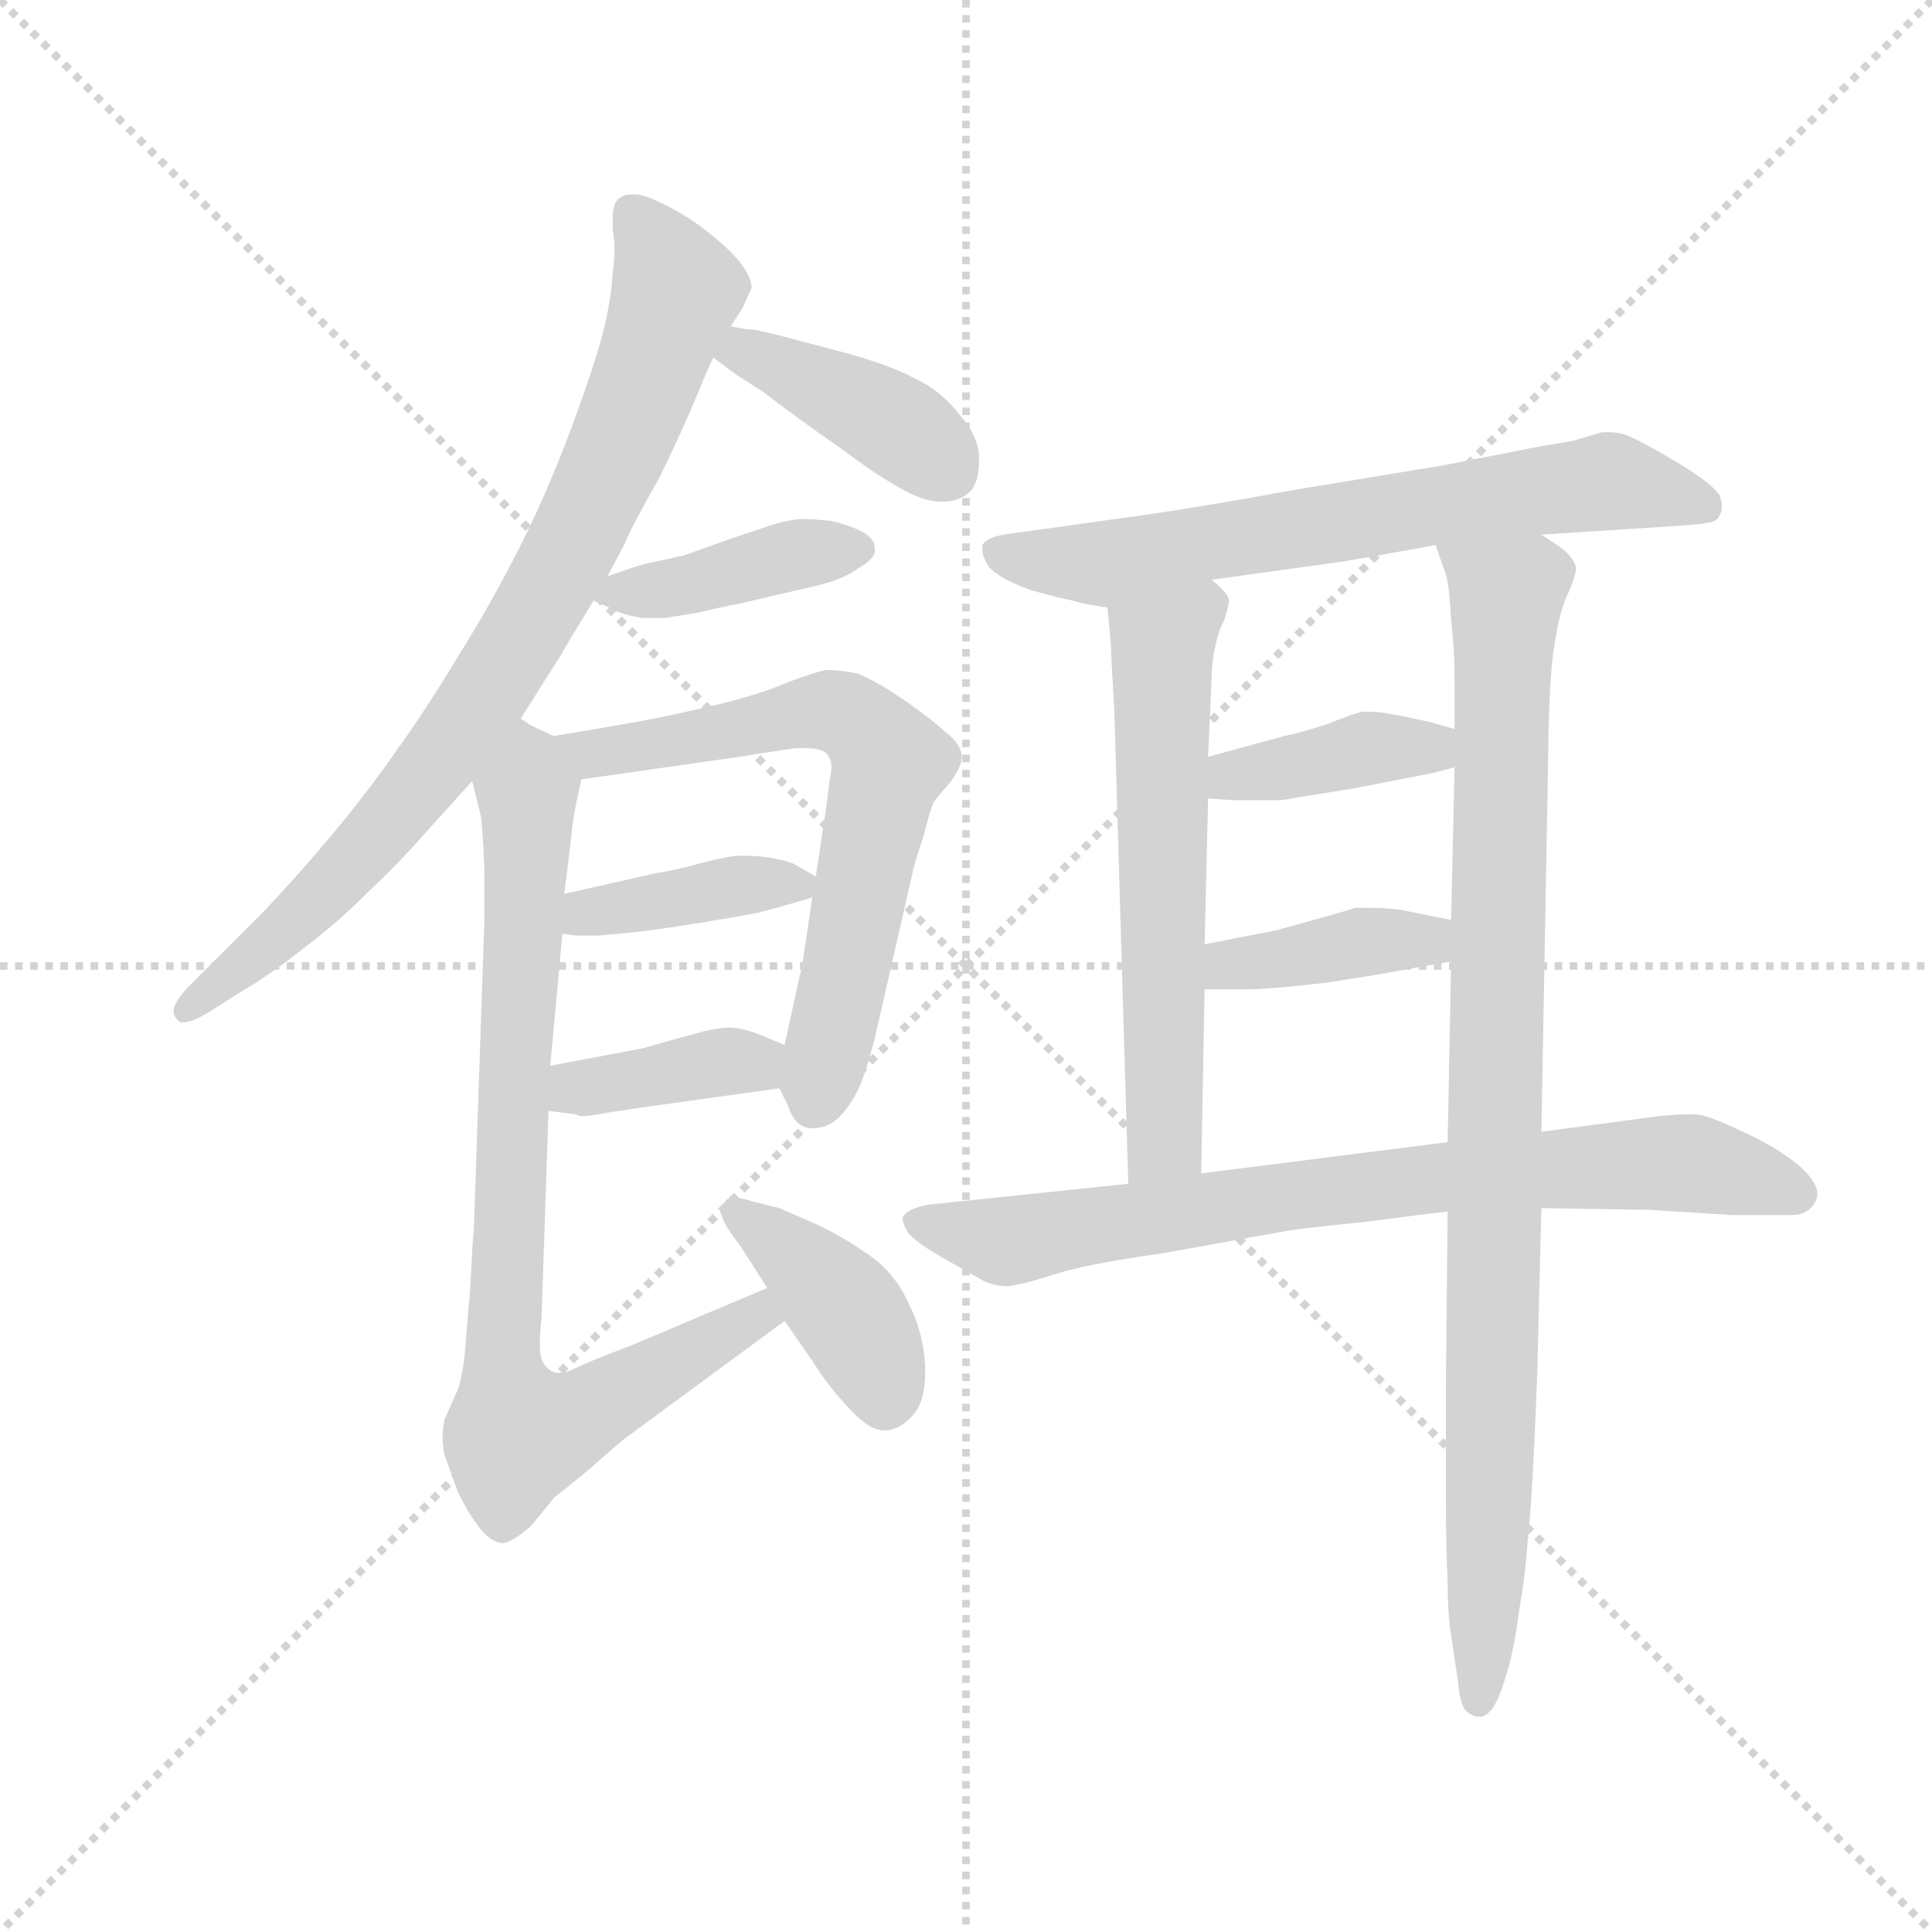 <svg version="1.1" viewBox="0 0 1024 1024" xmlns="http://www.w3.org/2000/svg">
  <g stroke="lightgray" stroke-dasharray="1,1" stroke-width="1" transform="scale(4, 4)">
    <line x1="0" y1="0" x2="256" y2="256"></line>
    <line x1="256" y1="0" x2="0" y2="256"></line>
    <line x1="128" y1="0" x2="128" y2="256"></line>
    <line x1="0" y1="128" x2="256" y2="128"></line>
  </g>
  <g transform="scale(0.92, -0.92) translate(60, -830)">
    <style type="text/css">
      
        @keyframes keyframes0 {
          from {
            stroke: blue;
            stroke-dashoffset: 821;
            stroke-width: 128;
          }
          73% {
            animation-timing-function: step-end;
            stroke: blue;
            stroke-dashoffset: 0;
            stroke-width: 128;
          }
          to {
            stroke: black;
            stroke-width: 1024;
          }
        }
        #make-me-a-hanzi-animation-0 {
          animation: keyframes0 0.918s both;
          animation-delay: 0s;
          animation-timing-function: linear;
        }
      
        @keyframes keyframes1 {
          from {
            stroke: blue;
            stroke-dashoffset: 405;
            stroke-width: 128;
          }
          57% {
            animation-timing-function: step-end;
            stroke: blue;
            stroke-dashoffset: 0;
            stroke-width: 128;
          }
          to {
            stroke: black;
            stroke-width: 1024;
          }
        }
        #make-me-a-hanzi-animation-1 {
          animation: keyframes1 0.58s both;
          animation-delay: 0.918s;
          animation-timing-function: linear;
        }
      
        @keyframes keyframes2 {
          from {
            stroke: blue;
            stroke-dashoffset: 403;
            stroke-width: 128;
          }
          57% {
            animation-timing-function: step-end;
            stroke: blue;
            stroke-dashoffset: 0;
            stroke-width: 128;
          }
          to {
            stroke: black;
            stroke-width: 1024;
          }
        }
        #make-me-a-hanzi-animation-2 {
          animation: keyframes2 0.578s both;
          animation-delay: 1.498s;
          animation-timing-function: linear;
        }
      
        @keyframes keyframes3 {
          from {
            stroke: blue;
            stroke-dashoffset: 656;
            stroke-width: 128;
          }
          68% {
            animation-timing-function: step-end;
            stroke: blue;
            stroke-dashoffset: 0;
            stroke-width: 128;
          }
          to {
            stroke: black;
            stroke-width: 1024;
          }
        }
        #make-me-a-hanzi-animation-3 {
          animation: keyframes3 0.784s both;
          animation-delay: 2.076s;
          animation-timing-function: linear;
        }
      
        @keyframes keyframes4 {
          from {
            stroke: blue;
            stroke-dashoffset: 388;
            stroke-width: 128;
          }
          56% {
            animation-timing-function: step-end;
            stroke: blue;
            stroke-dashoffset: 0;
            stroke-width: 128;
          }
          to {
            stroke: black;
            stroke-width: 1024;
          }
        }
        #make-me-a-hanzi-animation-4 {
          animation: keyframes4 0.566s both;
          animation-delay: 2.86s;
          animation-timing-function: linear;
        }
      
        @keyframes keyframes5 {
          from {
            stroke: blue;
            stroke-dashoffset: 383;
            stroke-width: 128;
          }
          55% {
            animation-timing-function: step-end;
            stroke: blue;
            stroke-dashoffset: 0;
            stroke-width: 128;
          }
          to {
            stroke: black;
            stroke-width: 1024;
          }
        }
        #make-me-a-hanzi-animation-5 {
          animation: keyframes5 0.562s both;
          animation-delay: 3.425s;
          animation-timing-function: linear;
        }
      
        @keyframes keyframes6 {
          from {
            stroke: blue;
            stroke-dashoffset: 826;
            stroke-width: 128;
          }
          73% {
            animation-timing-function: step-end;
            stroke: blue;
            stroke-dashoffset: 0;
            stroke-width: 128;
          }
          to {
            stroke: black;
            stroke-width: 1024;
          }
        }
        #make-me-a-hanzi-animation-6 {
          animation: keyframes6 0.922s both;
          animation-delay: 3.987s;
          animation-timing-function: linear;
        }
      
        @keyframes keyframes7 {
          from {
            stroke: blue;
            stroke-dashoffset: 401;
            stroke-width: 128;
          }
          57% {
            animation-timing-function: step-end;
            stroke: blue;
            stroke-dashoffset: 0;
            stroke-width: 128;
          }
          to {
            stroke: black;
            stroke-width: 1024;
          }
        }
        #make-me-a-hanzi-animation-7 {
          animation: keyframes7 0.576s both;
          animation-delay: 4.909s;
          animation-timing-function: linear;
        }
      
        @keyframes keyframes8 {
          from {
            stroke: blue;
            stroke-dashoffset: 671;
            stroke-width: 128;
          }
          69% {
            animation-timing-function: step-end;
            stroke: blue;
            stroke-dashoffset: 0;
            stroke-width: 128;
          }
          to {
            stroke: black;
            stroke-width: 1024;
          }
        }
        #make-me-a-hanzi-animation-8 {
          animation: keyframes8 0.796s both;
          animation-delay: 5.486s;
          animation-timing-function: linear;
        }
      
        @keyframes keyframes9 {
          from {
            stroke: blue;
            stroke-dashoffset: 597;
            stroke-width: 128;
          }
          66% {
            animation-timing-function: step-end;
            stroke: blue;
            stroke-dashoffset: 0;
            stroke-width: 128;
          }
          to {
            stroke: black;
            stroke-width: 1024;
          }
        }
        #make-me-a-hanzi-animation-9 {
          animation: keyframes9 0.736s both;
          animation-delay: 6.282s;
          animation-timing-function: linear;
        }
      
        @keyframes keyframes10 {
          from {
            stroke: blue;
            stroke-dashoffset: 937;
            stroke-width: 128;
          }
          75% {
            animation-timing-function: step-end;
            stroke: blue;
            stroke-dashoffset: 0;
            stroke-width: 128;
          }
          to {
            stroke: black;
            stroke-width: 1024;
          }
        }
        #make-me-a-hanzi-animation-10 {
          animation: keyframes10 1.013s both;
          animation-delay: 7.017s;
          animation-timing-function: linear;
        }
      
        @keyframes keyframes11 {
          from {
            stroke: blue;
            stroke-dashoffset: 389;
            stroke-width: 128;
          }
          56% {
            animation-timing-function: step-end;
            stroke: blue;
            stroke-dashoffset: 0;
            stroke-width: 128;
          }
          to {
            stroke: black;
            stroke-width: 1024;
          }
        }
        #make-me-a-hanzi-animation-11 {
          animation: keyframes11 0.567s both;
          animation-delay: 8.03s;
          animation-timing-function: linear;
        }
      
        @keyframes keyframes12 {
          from {
            stroke: blue;
            stroke-dashoffset: 391;
            stroke-width: 128;
          }
          56% {
            animation-timing-function: step-end;
            stroke: blue;
            stroke-dashoffset: 0;
            stroke-width: 128;
          }
          to {
            stroke: black;
            stroke-width: 1024;
          }
        }
        #make-me-a-hanzi-animation-12 {
          animation: keyframes12 0.568s both;
          animation-delay: 8.597s;
          animation-timing-function: linear;
        }
      
        @keyframes keyframes13 {
          from {
            stroke: blue;
            stroke-dashoffset: 771;
            stroke-width: 128;
          }
          72% {
            animation-timing-function: step-end;
            stroke: blue;
            stroke-dashoffset: 0;
            stroke-width: 128;
          }
          to {
            stroke: black;
            stroke-width: 1024;
          }
        }
        #make-me-a-hanzi-animation-13 {
          animation: keyframes13 0.877s both;
          animation-delay: 9.165s;
          animation-timing-function: linear;
        }
      
    </style>
    
      <path d="M 240 416 L 264 454 Q 266 458 282 484 L 290 498 L 300 517 Q 304 527 320 555 Q 334 584 341 601 Q 348 618 349 620 L 351 624 L 361 642 L 368 653 Q 372 662 373 664 Q 373 670 367 678 Q 361 686 347 697 Q 334 707 321 713 Q 311 718 306 718 L 304 718 Q 298 718 295 714 Q 293 711 293 704 L 293 698 Q 294 692 294 686 Q 294 680 293 673 Q 292 656 287 637 Q 282 618 269 583 Q 256 548 240 516 Q 224 484 204 452 Q 184 419 168 397 Q 152 374 132 350 Q 112 326 92 305 L 66 279 L 48 261 Q 40 252 40 248 L 40 247 Q 40 244 44 241 L 46 241 Q 50 241 59 246 L 81 260 Q 95 268 114 283 Q 134 298 152 316 Q 170 333 184 349 L 212 380 L 240 416 Z" fill="lightgray"></path>
    
      <path d="M 351 624 L 359 618 Q 361 616 380 604 Q 398 590 424 572 Q 448 554 462 547 Q 473 541 482 541 L 485 541 Q 495 542 500 548 Q 504 554 504 564 L 504 568 Q 503 580 492 592 Q 482 605 467 612 Q 452 620 426 627 L 388 637 L 375 640 Q 370 640 361 642 C 332 648 327 642 351 624 Z" fill="lightgray"></path>
    
      <path d="M 282 484 L 293 479 Q 298 476 310 474 L 323 474 Q 330 475 342 477 Q 354 480 365 482 L 408 492 Q 426 496 435 503 Q 444 508 444 513 L 444 514 Q 444 520 436 524 Q 428 528 418 530 Q 408 531 401 531 Q 391 530 380 526 L 362 520 L 334 510 L 311 505 Q 304 503 290 498 C 268 490 268 490 282 484 Z" fill="lightgray"></path>
    
      <path d="M 389 203 L 394 193 Q 398 180 408 180 Q 418 180 425 188 Q 432 196 436 206 Q 440 216 444 232 L 465 324 Q 467 334 472 348 Q 476 364 478 368 Q 481 372 488 380 Q 494 389 494 393 L 494 394 Q 494 401 485 408 Q 475 417 459 428 Q 444 438 434 442 Q 424 444 416 444 Q 410 443 394 437 Q 378 430 353 424 Q 328 418 306 414 Q 284 410 259 406 C 229 401 245 377 275 381 L 366 394 L 398 399 L 403 399 Q 413 399 416 396 Q 419 393 419 388 Q 419 385 418 381 L 416 365 L 410 325 L 408 313 L 402 273 Q 400 265 392 228 C 387 207 387 207 389 203 Z" fill="lightgray"></path>
    
      <path d="M 264 292 L 272 291 L 285 291 L 306 293 Q 316 294 341 298 Q 366 302 376 304 Q 388 307 408 313 C 423 317 423 317 410 325 L 398 332 Q 394 334 383 336 Q 376 337 370 337 L 364 337 Q 356 336 341 332 Q 326 328 318 327 L 265 315 C 236 308 234 296 264 292 Z" fill="lightgray"></path>
    
      <path d="M 256 190 L 272 188 Q 273 187 276 187 Q 280 187 290 189 L 310 192 L 389 203 C 419 207 420 217 392 228 L 375 235 Q 366 238 360 238 Q 355 238 346 236 L 324 230 Q 314 227 310 226 L 257 216 C 228 210 226 194 256 190 Z" fill="lightgray"></path>
    
      <path d="M 212 380 L 217 360 Q 218 354 219 330 L 219 298 L 213 122 Q 212 112 211 89 Q 209 66 208 53 Q 207 40 204 30 L 196 12 Q 195 7 195 2 Q 195 -3 196 -8 L 204 -30 Q 210 -42 214 -47 Q 222 -59 230 -59 Q 236 -58 246 -49 L 260 -32 Q 262 -31 280 -16 Q 298 0 301 2 L 392 69 C 416 87 410 100 382 88 L 304 55 Q 280 46 272 42 Q 266 39 262 39 Q 260 39 258 40 Q 254 42 252 47 Q 251 50 251 56 Q 251 62 252 71 L 256 190 L 257 216 L 264 292 L 265 315 L 267 330 L 270 356 Q 271 364 275 381 C 278 396 278 396 259 406 L 246 412 L 240 416 C 214 430 205 409 212 380 Z" fill="lightgray"></path>
    
      <path d="M 392 69 L 408 46 Q 416 33 427 21 Q 440 6 449 6 L 451 6 Q 460 7 467 16 Q 473 24 473 39 L 473 43 Q 472 62 464 78 Q 456 96 442 106 Q 428 116 412 124 L 389 134 L 373 138 Q 367 140 363 140 Q 359 140 358 138 Q 355 135 355 132 Q 355 131 356 129 Q 358 123 366 113 L 382 88 L 392 69 Z" fill="lightgray"></path>
    
      <path d="M 828 522 L 906 527 Q 921 528 925 529 Q 930 530 931 534 Q 932 535 932 538 Q 932 540 931 544 Q 928 550 909 562 Q 889 574 880 578 Q 874 581 867 581 L 863 581 L 846 576 L 828 573 L 772 562 L 687 548 Q 632 538 604 534 L 547 526 L 518 522 Q 508 520 506 516 L 506 513 Q 506 509 510 503 Q 517 496 534 490 Q 552 485 558 484 Q 564 482 578 480 L 638 496 L 710 506 Q 718 507 767 516 L 828 522 Z" fill="lightgray"></path>
    
      <path d="M 578 480 L 580 459 Q 580 454 582 420 L 590 148 C 591 118 631 124 632 154 L 634 260 L 634 286 L 636 370 L 636 394 L 638 438 Q 638 448 640 457 Q 642 467 645 472 Q 648 481 648 484 Q 648 488 638 496 C 616 517 575 510 578 480 Z" fill="lightgray"></path>
    
      <path d="M 828 178 L 832 398 Q 832 421 834 447 Q 837 473 842 485 Q 848 498 848 503 Q 847 508 840 514 L 828 522 C 804 540 758 545 767 516 L 773 499 Q 775 492 776 473 Q 778 454 778 441 L 778 410 L 778 388 L 776 300 L 776 276 L 774 172 L 774 132 L 773 33 L 773 -33 Q 773 -62 774 -81 Q 774 -100 776 -112 L 780 -139 Q 781 -151 784 -155 Q 788 -159 792 -159 L 793 -159 Q 796 -159 800 -154 Q 804 -148 808 -134 Q 812 -122 815 -99 Q 819 -76 820 -59 Q 822 -42 824 0 Q 826 42 826 55 L 828 134 L 828 178 Z" fill="lightgray"></path>
    
      <path d="M 778 410 L 764 414 L 750 417 Q 736 420 729 420 L 725 420 Q 720 419 705 413 Q 690 408 680 406 L 636 394 C 607 386 606 372 636 370 L 650 369 L 678 369 L 721 376 L 757 383 Q 764 384 778 388 C 807 396 807 402 778 410 Z" fill="lightgray"></path>
    
      <path d="M 634 260 L 656 260 Q 672 260 705 264 Q 738 269 758 273 L 776 276 C 806 281 805 294 776 300 L 766 302 L 746 306 Q 737 307 729 307 L 721 307 Q 718 306 704 302 L 675 294 L 634 286 C 605 280 604 260 634 260 Z" fill="lightgray"></path>
    
      <path d="M 590 148 L 475 136 Q 464 134 461 130 Q 460 129 460 128 Q 460 125 463 120 Q 468 114 482 106 L 505 93 Q 512 89 520 89 Q 523 89 526 90 Q 529 90 548 96 Q 567 102 610 108 L 682 121 Q 696 123 726 126 Q 756 130 774 132 L 828 134 L 890 133 L 938 130 L 972 130 Q 982 130 986 138 Q 987 140 987 142 Q 987 149 977 158 Q 964 169 944 178 Q 923 188 917 188 L 912 188 Q 906 188 896 187 L 828 178 L 774 172 L 632 154 L 590 148 Z" fill="lightgray"></path>
    
    
      <clipPath id="make-me-a-hanzi-clip-0">
        <path d="M 240 416 L 264 454 Q 266 458 282 484 L 290 498 L 300 517 Q 304 527 320 555 Q 334 584 341 601 Q 348 618 349 620 L 351 624 L 361 642 L 368 653 Q 372 662 373 664 Q 373 670 367 678 Q 361 686 347 697 Q 334 707 321 713 Q 311 718 306 718 L 304 718 Q 298 718 295 714 Q 293 711 293 704 L 293 698 Q 294 692 294 686 Q 294 680 293 673 Q 292 656 287 637 Q 282 618 269 583 Q 256 548 240 516 Q 224 484 204 452 Q 184 419 168 397 Q 152 374 132 350 Q 112 326 92 305 L 66 279 L 48 261 Q 40 252 40 248 L 40 247 Q 40 244 44 241 L 46 241 Q 50 241 59 246 L 81 260 Q 95 268 114 283 Q 134 298 152 316 Q 170 333 184 349 L 212 380 L 240 416 Z"></path>
      </clipPath>
      <path clip-path="url(#make-me-a-hanzi-clip-0)" d="M 303 707 L 330 663 L 303 587 L 256 490 L 208 412 L 145 335 L 45 246" fill="none" id="make-me-a-hanzi-animation-0" stroke-dasharray="693 1386" stroke-linecap="round"></path>
    
      <clipPath id="make-me-a-hanzi-clip-1">
        <path d="M 351 624 L 359 618 Q 361 616 380 604 Q 398 590 424 572 Q 448 554 462 547 Q 473 541 482 541 L 485 541 Q 495 542 500 548 Q 504 554 504 564 L 504 568 Q 503 580 492 592 Q 482 605 467 612 Q 452 620 426 627 L 388 637 L 375 640 Q 370 640 361 642 C 332 648 327 642 351 624 Z"></path>
      </clipPath>
      <path clip-path="url(#make-me-a-hanzi-clip-1)" d="M 359 626 L 378 624 L 440 595 L 488 557" fill="none" id="make-me-a-hanzi-animation-1" stroke-dasharray="277 554" stroke-linecap="round"></path>
    
      <clipPath id="make-me-a-hanzi-clip-2">
        <path d="M 282 484 L 293 479 Q 298 476 310 474 L 323 474 Q 330 475 342 477 Q 354 480 365 482 L 408 492 Q 426 496 435 503 Q 444 508 444 513 L 444 514 Q 444 520 436 524 Q 428 528 418 530 Q 408 531 401 531 Q 391 530 380 526 L 362 520 L 334 510 L 311 505 Q 304 503 290 498 C 268 490 268 490 282 484 Z"></path>
      </clipPath>
      <path clip-path="url(#make-me-a-hanzi-clip-2)" d="M 289 485 L 433 514" fill="none" id="make-me-a-hanzi-animation-2" stroke-dasharray="275 550" stroke-linecap="round"></path>
    
      <clipPath id="make-me-a-hanzi-clip-3">
        <path d="M 389 203 L 394 193 Q 398 180 408 180 Q 418 180 425 188 Q 432 196 436 206 Q 440 216 444 232 L 465 324 Q 467 334 472 348 Q 476 364 478 368 Q 481 372 488 380 Q 494 389 494 393 L 494 394 Q 494 401 485 408 Q 475 417 459 428 Q 444 438 434 442 Q 424 444 416 444 Q 410 443 394 437 Q 378 430 353 424 Q 328 418 306 414 Q 284 410 259 406 C 229 401 245 377 275 381 L 366 394 L 398 399 L 403 399 Q 413 399 416 396 Q 419 393 419 388 Q 419 385 418 381 L 416 365 L 410 325 L 408 313 L 402 273 Q 400 265 392 228 C 387 207 387 207 389 203 Z"></path>
      </clipPath>
      <path clip-path="url(#make-me-a-hanzi-clip-3)" d="M 268 403 L 296 397 L 419 420 L 447 400 L 453 391 L 409 195" fill="none" id="make-me-a-hanzi-animation-3" stroke-dasharray="528 1056" stroke-linecap="round"></path>
    
      <clipPath id="make-me-a-hanzi-clip-4">
        <path d="M 264 292 L 272 291 L 285 291 L 306 293 Q 316 294 341 298 Q 366 302 376 304 Q 388 307 408 313 C 423 317 423 317 410 325 L 398 332 Q 394 334 383 336 Q 376 337 370 337 L 364 337 Q 356 336 341 332 Q 326 328 318 327 L 265 315 C 236 308 234 296 264 292 Z"></path>
      </clipPath>
      <path clip-path="url(#make-me-a-hanzi-clip-4)" d="M 269 298 L 352 318 L 399 321" fill="none" id="make-me-a-hanzi-animation-4" stroke-dasharray="260 520" stroke-linecap="round"></path>
    
      <clipPath id="make-me-a-hanzi-clip-5">
        <path d="M 256 190 L 272 188 Q 273 187 276 187 Q 280 187 290 189 L 310 192 L 389 203 C 419 207 420 217 392 228 L 375 235 Q 366 238 360 238 Q 355 238 346 236 L 324 230 Q 314 227 310 226 L 257 216 C 228 210 226 194 256 190 Z"></path>
      </clipPath>
      <path clip-path="url(#make-me-a-hanzi-clip-5)" d="M 261 196 L 278 204 L 385 223" fill="none" id="make-me-a-hanzi-animation-5" stroke-dasharray="255 510" stroke-linecap="round"></path>
    
      <clipPath id="make-me-a-hanzi-clip-6">
        <path d="M 212 380 L 217 360 Q 218 354 219 330 L 219 298 L 213 122 Q 212 112 211 89 Q 209 66 208 53 Q 207 40 204 30 L 196 12 Q 195 7 195 2 Q 195 -3 196 -8 L 204 -30 Q 210 -42 214 -47 Q 222 -59 230 -59 Q 236 -58 246 -49 L 260 -32 Q 262 -31 280 -16 Q 298 0 301 2 L 392 69 C 416 87 410 100 382 88 L 304 55 Q 280 46 272 42 Q 266 39 262 39 Q 260 39 258 40 Q 254 42 252 47 Q 251 50 251 56 Q 251 62 252 71 L 256 190 L 257 216 L 264 292 L 265 315 L 267 330 L 270 356 Q 271 364 275 381 C 278 396 278 396 259 406 L 246 412 L 240 416 C 214 430 205 409 212 380 Z"></path>
      </clipPath>
      <path clip-path="url(#make-me-a-hanzi-clip-6)" d="M 239 407 L 246 389 L 229 56 L 238 3 L 269 11 L 376 72 L 378 80" fill="none" id="make-me-a-hanzi-animation-6" stroke-dasharray="698 1396" stroke-linecap="round"></path>
    
      <clipPath id="make-me-a-hanzi-clip-7">
        <path d="M 392 69 L 408 46 Q 416 33 427 21 Q 440 6 449 6 L 451 6 Q 460 7 467 16 Q 473 24 473 39 L 473 43 Q 472 62 464 78 Q 456 96 442 106 Q 428 116 412 124 L 389 134 L 373 138 Q 367 140 363 140 Q 359 140 358 138 Q 355 135 355 132 Q 355 131 356 129 Q 358 123 366 113 L 382 88 L 392 69 Z"></path>
      </clipPath>
      <path clip-path="url(#make-me-a-hanzi-clip-7)" d="M 362 133 L 429 74 L 450 22" fill="none" id="make-me-a-hanzi-animation-7" stroke-dasharray="273 546" stroke-linecap="round"></path>
    
      <clipPath id="make-me-a-hanzi-clip-8">
        <path d="M 828 522 L 906 527 Q 921 528 925 529 Q 930 530 931 534 Q 932 535 932 538 Q 932 540 931 544 Q 928 550 909 562 Q 889 574 880 578 Q 874 581 867 581 L 863 581 L 846 576 L 828 573 L 772 562 L 687 548 Q 632 538 604 534 L 547 526 L 518 522 Q 508 520 506 516 L 506 513 Q 506 509 510 503 Q 517 496 534 490 Q 552 485 558 484 Q 564 482 578 480 L 638 496 L 710 506 Q 718 507 767 516 L 828 522 Z"></path>
      </clipPath>
      <path clip-path="url(#make-me-a-hanzi-clip-8)" d="M 514 515 L 533 507 L 576 505 L 865 552 L 922 538" fill="none" id="make-me-a-hanzi-animation-8" stroke-dasharray="543 1086" stroke-linecap="round"></path>
    
      <clipPath id="make-me-a-hanzi-clip-9">
        <path d="M 578 480 L 580 459 Q 580 454 582 420 L 590 148 C 591 118 631 124 632 154 L 634 260 L 634 286 L 636 370 L 636 394 L 638 438 Q 638 448 640 457 Q 642 467 645 472 Q 648 481 648 484 Q 648 488 638 496 C 616 517 575 510 578 480 Z"></path>
      </clipPath>
      <path clip-path="url(#make-me-a-hanzi-clip-9)" d="M 634 482 L 610 457 L 611 173 L 596 156" fill="none" id="make-me-a-hanzi-animation-9" stroke-dasharray="469 938" stroke-linecap="round"></path>
    
      <clipPath id="make-me-a-hanzi-clip-10">
        <path d="M 828 178 L 832 398 Q 832 421 834 447 Q 837 473 842 485 Q 848 498 848 503 Q 847 508 840 514 L 828 522 C 804 540 758 545 767 516 L 773 499 Q 775 492 776 473 Q 778 454 778 441 L 778 410 L 778 388 L 776 300 L 776 276 L 774 172 L 774 132 L 773 33 L 773 -33 Q 773 -62 774 -81 Q 774 -100 776 -112 L 780 -139 Q 781 -151 784 -155 Q 788 -159 792 -159 L 793 -159 Q 796 -159 800 -154 Q 804 -148 808 -134 Q 812 -122 815 -99 Q 819 -76 820 -59 Q 822 -42 824 0 Q 826 42 826 55 L 828 134 L 828 178 Z"></path>
      </clipPath>
      <path clip-path="url(#make-me-a-hanzi-clip-10)" d="M 775 514 L 808 487 L 793 -151" fill="none" id="make-me-a-hanzi-animation-10" stroke-dasharray="809 1618" stroke-linecap="round"></path>
    
      <clipPath id="make-me-a-hanzi-clip-11">
        <path d="M 778 410 L 764 414 L 750 417 Q 736 420 729 420 L 725 420 Q 720 419 705 413 Q 690 408 680 406 L 636 394 C 607 386 606 372 636 370 L 650 369 L 678 369 L 721 376 L 757 383 Q 764 384 778 388 C 807 396 807 402 778 410 Z"></path>
      </clipPath>
      <path clip-path="url(#make-me-a-hanzi-clip-11)" d="M 643 376 L 650 383 L 727 399 L 763 399 L 770 394" fill="none" id="make-me-a-hanzi-animation-11" stroke-dasharray="261 522" stroke-linecap="round"></path>
    
      <clipPath id="make-me-a-hanzi-clip-12">
        <path d="M 634 260 L 656 260 Q 672 260 705 264 Q 738 269 758 273 L 776 276 C 806 281 805 294 776 300 L 766 302 L 746 306 Q 737 307 729 307 L 721 307 Q 718 306 704 302 L 675 294 L 634 286 C 605 280 604 260 634 260 Z"></path>
      </clipPath>
      <path clip-path="url(#make-me-a-hanzi-clip-12)" d="M 640 267 L 657 276 L 724 287 L 758 289 L 770 282" fill="none" id="make-me-a-hanzi-animation-12" stroke-dasharray="263 526" stroke-linecap="round"></path>
    
      <clipPath id="make-me-a-hanzi-clip-13">
        <path d="M 590 148 L 475 136 Q 464 134 461 130 Q 460 129 460 128 Q 460 125 463 120 Q 468 114 482 106 L 505 93 Q 512 89 520 89 Q 523 89 526 90 Q 529 90 548 96 Q 567 102 610 108 L 682 121 Q 696 123 726 126 Q 756 130 774 132 L 828 134 L 890 133 L 938 130 L 972 130 Q 982 130 986 138 Q 987 140 987 142 Q 987 149 977 158 Q 964 169 944 178 Q 923 188 917 188 L 912 188 Q 906 188 896 187 L 828 178 L 774 172 L 632 154 L 590 148 Z"></path>
      </clipPath>
      <path clip-path="url(#make-me-a-hanzi-clip-13)" d="M 467 126 L 519 115 L 753 150 L 893 160 L 915 160 L 976 143" fill="none" id="make-me-a-hanzi-animation-13" stroke-dasharray="643 1286" stroke-linecap="round"></path>
    
  </g>
</svg>